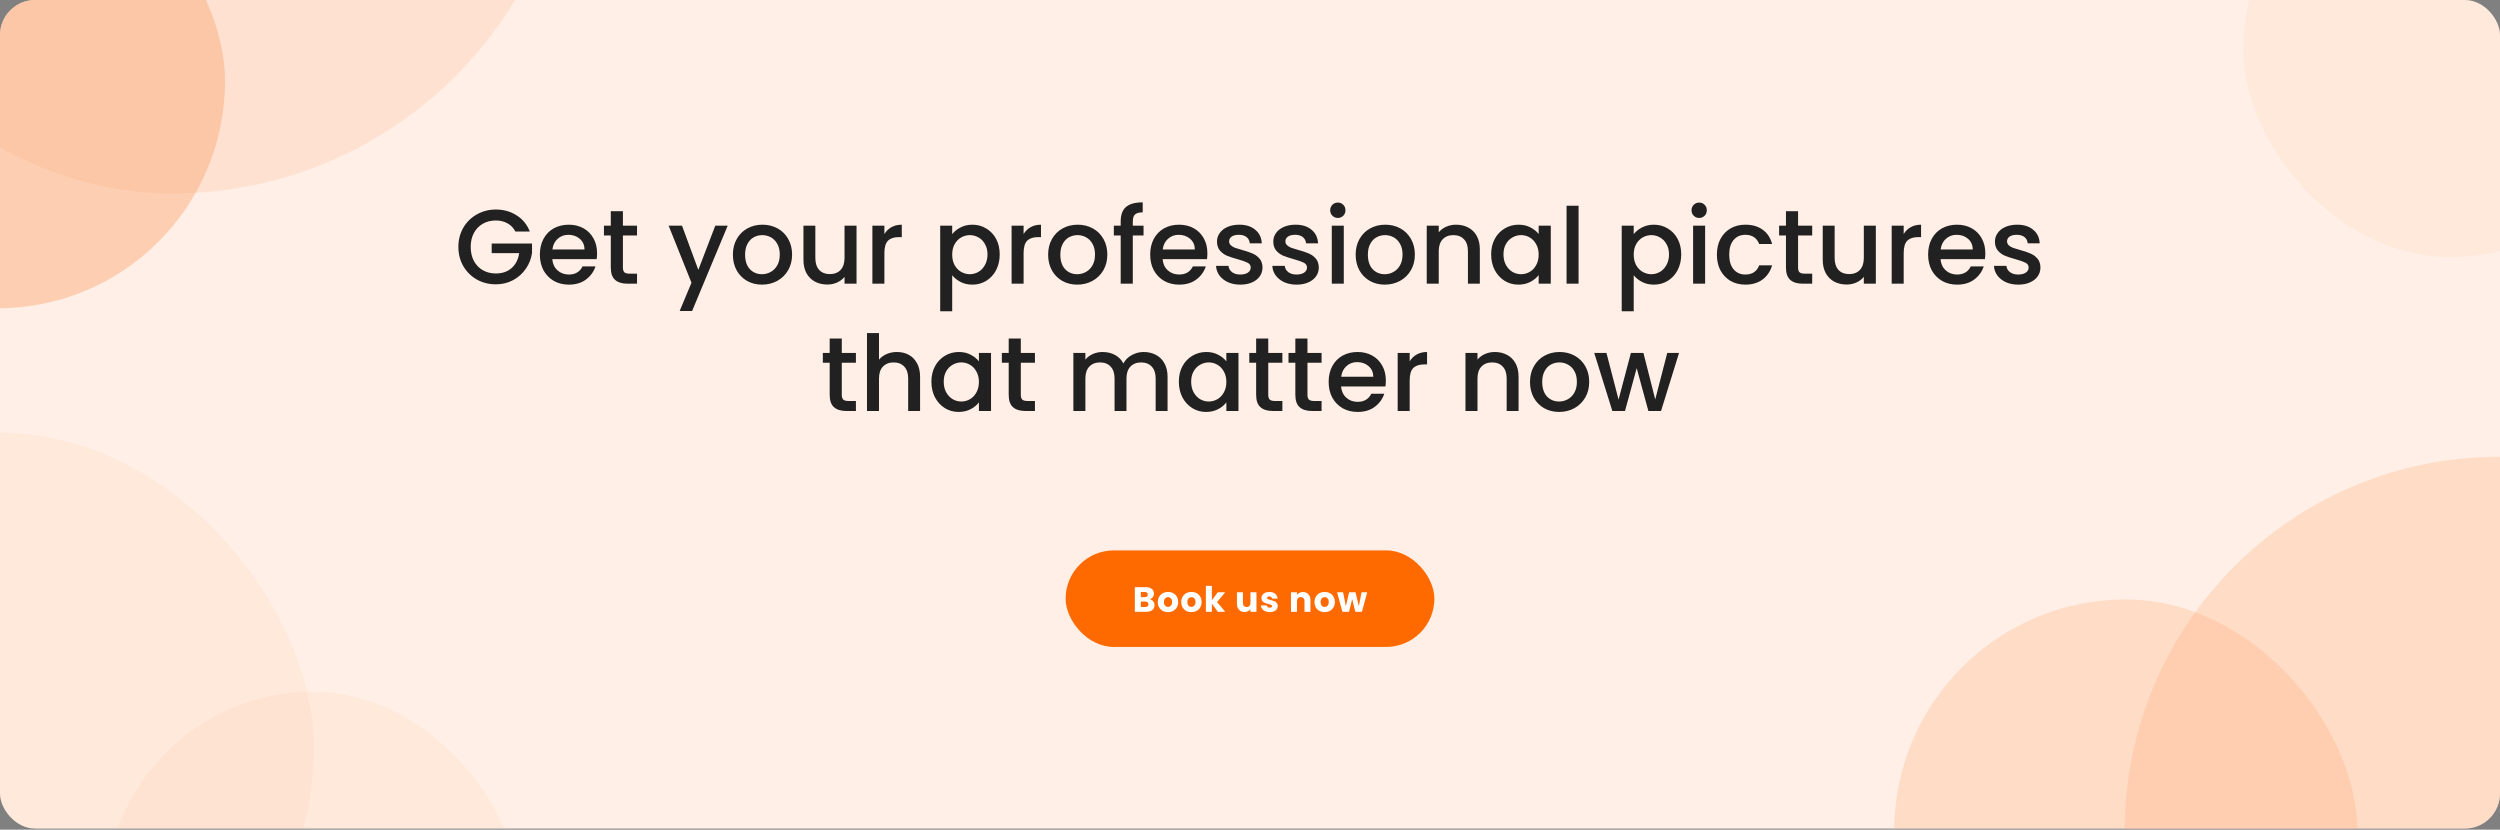 <svg width="1139" height="378" viewBox="0 0 1139 378" fill="none" xmlns="http://www.w3.org/2000/svg">
<rect x="0" y="0" width="1139" height="378" fill="#808080" stroke="none"/>
<g clip-path="url(#clip0_50_390)">
<rect width="1139" height="377.5" rx="16" fill="#FFEFE6"/>
<rect opacity="0.5" x="-104.5" y="-66.549" width="207" height="207" rx="103.5" fill="#FDAE7C"/>
<rect opacity="0.1" x="-144" y="197.123" width="287" height="287" rx="143.5" fill="#FDAE7C"/>
<rect opacity="0.1" x="48" y="315.123" width="189" height="189" rx="94.5" fill="#FDAE7C"/>
<rect opacity="0.1" x="1022" y="-71.877" width="189" height="189" rx="94.5" fill="#FDAE7C"/>
<rect opacity="0.3" x="968" y="208.123" width="341" height="341" rx="170.5" fill="#FDAE7C"/>
<rect opacity="0.3" x="863" y="273.123" width="211" height="211" rx="105.5" fill="#FDAE7C"/>
<rect opacity="0.2" x="-104" y="-276.877" width="365" height="365" rx="182.5" fill="#FDAE7C"/>
<path d="M234.807 105.49C233.943 103.826 232.743 102.578 231.207 101.746C229.671 100.882 227.895 100.45 225.879 100.45C223.671 100.45 221.703 100.946 219.975 101.938C218.247 102.93 216.887 104.338 215.895 106.162C214.935 107.986 214.455 110.098 214.455 112.498C214.455 114.898 214.935 117.026 215.895 118.882C216.887 120.706 218.247 122.114 219.975 123.106C221.703 124.098 223.671 124.594 225.879 124.594C228.855 124.594 231.271 123.762 233.127 122.098C234.983 120.434 236.119 118.178 236.535 115.33H224.007V110.962H242.391V115.234C242.039 117.826 241.111 120.21 239.607 122.386C238.135 124.562 236.199 126.306 233.799 127.618C231.431 128.898 228.791 129.538 225.879 129.538C222.743 129.538 219.879 128.818 217.287 127.378C214.695 125.906 212.631 123.874 211.095 121.282C209.591 118.69 208.839 115.762 208.839 112.498C208.839 109.234 209.591 106.306 211.095 103.714C212.631 101.122 214.695 99.106 217.287 97.666C219.911 96.194 222.775 95.458 225.879 95.458C229.431 95.458 232.583 96.338 235.335 98.098C238.119 99.826 240.135 102.29 241.383 105.49H234.807ZM272.028 115.378C272.028 116.37 271.964 117.266 271.836 118.066H251.628C251.788 120.178 252.572 121.874 253.98 123.154C255.388 124.434 257.116 125.074 259.164 125.074C262.108 125.074 264.188 123.842 265.404 121.378H271.307C270.508 123.81 269.052 125.81 266.94 127.378C264.86 128.914 262.268 129.682 259.164 129.682C256.636 129.682 254.364 129.122 252.348 128.002C250.364 126.85 248.796 125.25 247.644 123.202C246.524 121.122 245.964 118.722 245.964 116.002C245.964 113.282 246.508 110.898 247.596 108.85C248.716 106.77 250.268 105.17 252.252 104.05C254.268 102.93 256.572 102.37 259.164 102.37C261.66 102.37 263.884 102.914 265.836 104.002C267.788 105.09 269.308 106.626 270.396 108.61C271.484 110.562 272.028 112.818 272.028 115.378ZM266.316 113.65C266.284 111.634 265.564 110.018 264.156 108.802C262.748 107.586 261.004 106.978 258.924 106.978C257.036 106.978 255.42 107.586 254.076 108.802C252.732 109.986 251.932 111.602 251.676 113.65H266.316ZM283.797 107.266V121.906C283.797 122.898 284.021 123.618 284.469 124.066C284.949 124.482 285.749 124.69 286.869 124.69H290.229V129.25H285.909C283.445 129.25 281.557 128.674 280.245 127.522C278.933 126.37 278.277 124.498 278.277 121.906V107.266H275.157V102.802H278.277V96.226H283.797V102.802H290.229V107.266H283.797ZM331.549 102.802L315.325 141.682H309.661L315.037 128.818L304.621 102.802H310.717L318.157 122.962L325.885 102.802H331.549ZM347.15 129.682C344.654 129.682 342.398 129.122 340.382 128.002C338.366 126.85 336.782 125.25 335.63 123.202C334.478 121.122 333.902 118.722 333.902 116.002C333.902 113.314 334.494 110.93 335.678 108.85C336.862 106.77 338.478 105.17 340.526 104.05C342.574 102.93 344.862 102.37 347.39 102.37C349.918 102.37 352.206 102.93 354.254 104.05C356.302 105.17 357.918 106.77 359.102 108.85C360.286 110.93 360.878 113.314 360.878 116.002C360.878 118.69 360.27 121.074 359.054 123.154C357.838 125.234 356.174 126.85 354.062 128.002C351.982 129.122 349.678 129.682 347.15 129.682ZM347.15 124.93C348.558 124.93 349.87 124.594 351.086 123.922C352.334 123.25 353.342 122.242 354.11 120.898C354.878 119.554 355.262 117.922 355.262 116.002C355.262 114.082 354.894 112.466 354.158 111.154C353.422 109.81 352.446 108.802 351.23 108.13C350.014 107.458 348.702 107.122 347.294 107.122C345.886 107.122 344.574 107.458 343.358 108.13C342.174 108.802 341.23 109.81 340.526 111.154C339.822 112.466 339.47 114.082 339.47 116.002C339.47 118.85 340.19 121.058 341.63 122.626C343.102 124.162 344.942 124.93 347.15 124.93ZM390.24 102.802V129.25H384.768V126.13C383.904 127.218 382.768 128.082 381.36 128.722C379.984 129.33 378.512 129.634 376.944 129.634C374.864 129.634 372.992 129.202 371.328 128.338C369.696 127.474 368.4 126.194 367.44 124.498C366.512 122.802 366.048 120.754 366.048 118.354V102.802H371.472V117.538C371.472 119.906 372.064 121.73 373.248 123.01C374.432 124.258 376.048 124.882 378.096 124.882C380.144 124.882 381.76 124.258 382.944 123.01C384.16 121.73 384.768 119.906 384.768 117.538V102.802H390.24ZM402.931 106.642C403.731 105.298 404.787 104.258 406.099 103.522C407.443 102.754 409.027 102.37 410.851 102.37V108.034H409.459C407.315 108.034 405.683 108.578 404.563 109.666C403.475 110.754 402.931 112.642 402.931 115.33V129.25H397.459V102.802H402.931V106.642ZM433.822 106.69C434.75 105.474 436.014 104.45 437.614 103.618C439.214 102.786 441.022 102.37 443.038 102.37C445.342 102.37 447.438 102.946 449.326 104.098C451.246 105.218 452.75 106.802 453.838 108.85C454.926 110.898 455.47 113.25 455.47 115.906C455.47 118.562 454.926 120.946 453.838 123.058C452.75 125.138 451.246 126.77 449.326 127.954C447.438 129.106 445.342 129.682 443.038 129.682C441.022 129.682 439.23 129.282 437.662 128.482C436.094 127.65 434.814 126.626 433.822 125.41V141.826H428.35V102.802H433.822V106.69ZM449.902 115.906C449.902 114.082 449.518 112.514 448.75 111.202C448.014 109.858 447.022 108.85 445.774 108.178C444.558 107.474 443.246 107.122 441.838 107.122C440.462 107.122 439.15 107.474 437.902 108.178C436.686 108.882 435.694 109.906 434.926 111.25C434.19 112.594 433.822 114.178 433.822 116.002C433.822 117.826 434.19 119.426 434.926 120.802C435.694 122.146 436.686 123.17 437.902 123.874C439.15 124.578 440.462 124.93 441.838 124.93C443.246 124.93 444.558 124.578 445.774 123.874C447.022 123.138 448.014 122.082 448.75 120.706C449.518 119.33 449.902 117.73 449.902 115.906ZM466.353 106.642C467.153 105.298 468.209 104.258 469.521 103.522C470.865 102.754 472.449 102.37 474.273 102.37V108.034H472.881C470.737 108.034 469.105 108.578 467.985 109.666C466.897 110.754 466.353 112.642 466.353 115.33V129.25H460.881V102.802H466.353V106.642ZM490.775 129.682C488.279 129.682 486.023 129.122 484.007 128.002C481.991 126.85 480.407 125.25 479.255 123.202C478.103 121.122 477.527 118.722 477.527 116.002C477.527 113.314 478.119 110.93 479.303 108.85C480.487 106.77 482.103 105.17 484.151 104.05C486.199 102.93 488.487 102.37 491.015 102.37C493.543 102.37 495.831 102.93 497.879 104.05C499.927 105.17 501.543 106.77 502.727 108.85C503.911 110.93 504.503 113.314 504.503 116.002C504.503 118.69 503.895 121.074 502.679 123.154C501.463 125.234 499.799 126.85 497.687 128.002C495.607 129.122 493.303 129.682 490.775 129.682ZM490.775 124.93C492.183 124.93 493.495 124.594 494.711 123.922C495.959 123.25 496.967 122.242 497.735 120.898C498.503 119.554 498.887 117.922 498.887 116.002C498.887 114.082 498.519 112.466 497.783 111.154C497.047 109.81 496.071 108.802 494.855 108.13C493.639 107.458 492.327 107.122 490.919 107.122C489.511 107.122 488.199 107.458 486.983 108.13C485.799 108.802 484.855 109.81 484.151 111.154C483.447 112.466 483.095 114.082 483.095 116.002C483.095 118.85 483.815 121.058 485.255 122.626C486.727 124.162 488.567 124.93 490.775 124.93ZM521.001 107.266H516.105V129.25H510.585V107.266H507.465V102.802H510.585V100.93C510.585 97.89 511.385 95.682 512.985 94.306C514.617 92.898 517.161 92.194 520.617 92.194V96.754C518.953 96.754 517.785 97.074 517.113 97.714C516.441 98.322 516.105 99.394 516.105 100.93V102.802H521.001V107.266ZM550.09 115.378C550.09 116.37 550.026 117.266 549.898 118.066H529.69C529.85 120.178 530.634 121.874 532.042 123.154C533.45 124.434 535.178 125.074 537.226 125.074C540.17 125.074 542.25 123.842 543.466 121.378H549.37C548.57 123.81 547.114 125.81 545.002 127.378C542.922 128.914 540.33 129.682 537.226 129.682C534.698 129.682 532.426 129.122 530.41 128.002C528.426 126.85 526.858 125.25 525.706 123.202C524.586 121.122 524.026 118.722 524.026 116.002C524.026 113.282 524.57 110.898 525.658 108.85C526.778 106.77 528.33 105.17 530.314 104.05C532.33 102.93 534.634 102.37 537.226 102.37C539.722 102.37 541.946 102.914 543.898 104.002C545.85 105.09 547.37 106.626 548.458 108.61C549.546 110.562 550.09 112.818 550.09 115.378ZM544.378 113.65C544.346 111.634 543.626 110.018 542.218 108.802C540.81 107.586 539.066 106.978 536.986 106.978C535.098 106.978 533.482 107.586 532.138 108.802C530.794 109.986 529.994 111.602 529.738 113.65H544.378ZM565.075 129.682C562.995 129.682 561.123 129.314 559.459 128.578C557.827 127.81 556.531 126.786 555.571 125.506C554.611 124.194 554.099 122.738 554.035 121.138H559.699C559.795 122.258 560.323 123.202 561.283 123.97C562.275 124.706 563.507 125.074 564.979 125.074C566.515 125.074 567.699 124.786 568.531 124.21C569.395 123.602 569.827 122.834 569.827 121.906C569.827 120.914 569.347 120.178 568.387 119.698C567.459 119.218 565.971 118.69 563.923 118.114C561.939 117.57 560.323 117.042 559.075 116.53C557.827 116.018 556.739 115.234 555.811 114.178C554.915 113.122 554.467 111.73 554.467 110.002C554.467 108.594 554.883 107.314 555.715 106.162C556.547 104.978 557.731 104.05 559.267 103.378C560.835 102.706 562.627 102.37 564.643 102.37C567.651 102.37 570.067 103.138 571.891 104.674C573.747 106.178 574.739 108.242 574.867 110.866H569.395C569.299 109.682 568.819 108.738 567.955 108.034C567.091 107.33 565.923 106.978 564.451 106.978C563.011 106.978 561.907 107.25 561.139 107.794C560.371 108.338 559.987 109.058 559.987 109.954C559.987 110.658 560.243 111.25 560.755 111.73C561.267 112.21 561.891 112.594 562.627 112.882C563.363 113.138 564.451 113.474 565.891 113.89C567.811 114.402 569.379 114.93 570.595 115.474C571.843 115.986 572.915 116.754 573.811 117.778C574.707 118.802 575.171 120.162 575.203 121.858C575.203 123.362 574.787 124.706 573.955 125.89C573.123 127.074 571.939 128.002 570.403 128.674C568.899 129.346 567.123 129.682 565.075 129.682ZM590.716 129.682C588.636 129.682 586.764 129.314 585.1 128.578C583.468 127.81 582.172 126.786 581.212 125.506C580.252 124.194 579.74 122.738 579.676 121.138H585.34C585.436 122.258 585.964 123.202 586.924 123.97C587.916 124.706 589.148 125.074 590.62 125.074C592.156 125.074 593.34 124.786 594.172 124.21C595.036 123.602 595.468 122.834 595.468 121.906C595.468 120.914 594.988 120.178 594.028 119.698C593.1 119.218 591.612 118.69 589.564 118.114C587.58 117.57 585.964 117.042 584.716 116.53C583.468 116.018 582.38 115.234 581.452 114.178C580.556 113.122 580.108 111.73 580.108 110.002C580.108 108.594 580.524 107.314 581.356 106.162C582.188 104.978 583.372 104.05 584.908 103.378C586.476 102.706 588.268 102.37 590.284 102.37C593.292 102.37 595.708 103.138 597.532 104.674C599.388 106.178 600.38 108.242 600.508 110.866H595.036C594.94 109.682 594.46 108.738 593.596 108.034C592.732 107.33 591.564 106.978 590.092 106.978C588.652 106.978 587.548 107.25 586.78 107.794C586.012 108.338 585.628 109.058 585.628 109.954C585.628 110.658 585.884 111.25 586.396 111.73C586.908 112.21 587.532 112.594 588.268 112.882C589.004 113.138 590.092 113.474 591.532 113.89C593.452 114.402 595.02 114.93 596.236 115.474C597.484 115.986 598.556 116.754 599.452 117.778C600.348 118.802 600.812 120.162 600.844 121.858C600.844 123.362 600.428 124.706 599.596 125.89C598.764 127.074 597.58 128.002 596.044 128.674C594.54 129.346 592.764 129.682 590.716 129.682ZM609.54 99.298C608.548 99.298 607.716 98.962 607.044 98.29C606.372 97.618 606.036 96.786 606.036 95.794C606.036 94.802 606.372 93.97 607.044 93.298C607.716 92.626 608.548 92.29 609.54 92.29C610.5 92.29 611.316 92.626 611.988 93.298C612.66 93.97 612.996 94.802 612.996 95.794C612.996 96.786 612.66 97.618 611.988 98.29C611.316 98.962 610.5 99.298 609.54 99.298ZM612.228 102.802V129.25H606.756V102.802H612.228ZM630.885 129.682C628.389 129.682 626.133 129.122 624.117 128.002C622.101 126.85 620.517 125.25 619.365 123.202C618.213 121.122 617.637 118.722 617.637 116.002C617.637 113.314 618.229 110.93 619.413 108.85C620.597 106.77 622.213 105.17 624.261 104.05C626.309 102.93 628.597 102.37 631.125 102.37C633.653 102.37 635.941 102.93 637.989 104.05C640.037 105.17 641.653 106.77 642.837 108.85C644.021 110.93 644.613 113.314 644.613 116.002C644.613 118.69 644.005 121.074 642.789 123.154C641.573 125.234 639.909 126.85 637.797 128.002C635.717 129.122 633.413 129.682 630.885 129.682ZM630.885 124.93C632.293 124.93 633.605 124.594 634.821 123.922C636.069 123.25 637.077 122.242 637.845 120.898C638.613 119.554 638.997 117.922 638.997 116.002C638.997 114.082 638.629 112.466 637.893 111.154C637.157 109.81 636.181 108.802 634.965 108.13C633.749 107.458 632.437 107.122 631.029 107.122C629.621 107.122 628.309 107.458 627.093 108.13C625.909 108.802 624.965 109.81 624.261 111.154C623.557 112.466 623.205 114.082 623.205 116.002C623.205 118.85 623.925 121.058 625.365 122.626C626.837 124.162 628.677 124.93 630.885 124.93ZM663.366 102.37C665.446 102.37 667.302 102.802 668.934 103.666C670.598 104.53 671.894 105.81 672.822 107.506C673.75 109.202 674.214 111.25 674.214 113.65V129.25H668.79V114.466C668.79 112.098 668.198 110.29 667.014 109.042C665.83 107.762 664.214 107.122 662.166 107.122C660.118 107.122 658.486 107.762 657.27 109.042C656.086 110.29 655.494 112.098 655.494 114.466V129.25H650.022V102.802H655.494V105.826C656.39 104.738 657.526 103.89 658.902 103.282C660.31 102.674 661.798 102.37 663.366 102.37ZM679.37 115.906C679.37 113.25 679.914 110.898 681.002 108.85C682.122 106.802 683.626 105.218 685.514 104.098C687.434 102.946 689.546 102.37 691.85 102.37C693.93 102.37 695.738 102.786 697.274 103.618C698.842 104.418 700.09 105.426 701.018 106.642V102.802H706.538V129.25H701.018V125.314C700.09 126.562 698.826 127.602 697.226 128.434C695.626 129.266 693.802 129.682 691.754 129.682C689.482 129.682 687.402 129.106 685.514 127.954C683.626 126.77 682.122 125.138 681.002 123.058C679.914 120.946 679.37 118.562 679.37 115.906ZM701.018 116.002C701.018 114.178 700.634 112.594 699.866 111.25C699.13 109.906 698.154 108.882 696.938 108.178C695.722 107.474 694.41 107.122 693.002 107.122C691.594 107.122 690.282 107.474 689.066 108.178C687.85 108.85 686.858 109.858 686.09 111.202C685.354 112.514 684.986 114.082 684.986 115.906C684.986 117.73 685.354 119.33 686.09 120.706C686.858 122.082 687.85 123.138 689.066 123.874C690.314 124.578 691.626 124.93 693.002 124.93C694.41 124.93 695.722 124.578 696.938 123.874C698.154 123.17 699.13 122.146 699.866 120.802C700.634 119.426 701.018 117.826 701.018 116.002ZM719.197 93.73V129.25H713.725V93.73H719.197ZM744.322 106.69C745.25 105.474 746.514 104.45 748.114 103.618C749.714 102.786 751.522 102.37 753.538 102.37C755.842 102.37 757.938 102.946 759.826 104.098C761.746 105.218 763.25 106.802 764.338 108.85C765.426 110.898 765.97 113.25 765.97 115.906C765.97 118.562 765.426 120.946 764.338 123.058C763.25 125.138 761.746 126.77 759.826 127.954C757.938 129.106 755.842 129.682 753.538 129.682C751.522 129.682 749.73 129.282 748.162 128.482C746.594 127.65 745.314 126.626 744.322 125.41V141.826H738.85V102.802H744.322V106.69ZM760.402 115.906C760.402 114.082 760.018 112.514 759.25 111.202C758.514 109.858 757.522 108.85 756.274 108.178C755.058 107.474 753.746 107.122 752.338 107.122C750.962 107.122 749.65 107.474 748.402 108.178C747.186 108.882 746.194 109.906 745.426 111.25C744.69 112.594 744.322 114.178 744.322 116.002C744.322 117.826 744.69 119.426 745.426 120.802C746.194 122.146 747.186 123.17 748.402 123.874C749.65 124.578 750.962 124.93 752.338 124.93C753.746 124.93 755.058 124.578 756.274 123.874C757.522 123.138 758.514 122.082 759.25 120.706C760.018 119.33 760.402 117.73 760.402 115.906ZM774.165 99.298C773.173 99.298 772.341 98.962 771.669 98.29C770.997 97.618 770.661 96.786 770.661 95.794C770.661 94.802 770.997 93.97 771.669 93.298C772.341 92.626 773.173 92.29 774.165 92.29C775.125 92.29 775.941 92.626 776.613 93.298C777.285 93.97 777.621 94.802 777.621 95.794C777.621 96.786 777.285 97.618 776.613 98.29C775.941 98.962 775.125 99.298 774.165 99.298ZM776.853 102.802V129.25H771.381V102.802H776.853ZM782.214 116.002C782.214 113.282 782.758 110.898 783.846 108.85C784.966 106.77 786.502 105.17 788.454 104.05C790.406 102.93 792.646 102.37 795.174 102.37C798.374 102.37 801.014 103.138 803.094 104.674C805.206 106.178 806.63 108.338 807.366 111.154H801.462C800.982 109.842 800.214 108.818 799.158 108.082C798.102 107.346 796.774 106.978 795.174 106.978C792.934 106.978 791.142 107.778 789.798 109.378C788.486 110.946 787.83 113.154 787.83 116.002C787.83 118.85 788.486 121.074 789.798 122.674C791.142 124.274 792.934 125.074 795.174 125.074C798.342 125.074 800.438 123.682 801.462 120.898H807.366C806.598 123.586 805.158 125.73 803.046 127.33C800.934 128.898 798.31 129.682 795.174 129.682C792.646 129.682 790.406 129.122 788.454 128.002C786.502 126.85 784.966 125.25 783.846 123.202C782.758 121.122 782.214 118.722 782.214 116.002ZM819.203 107.266V121.906C819.203 122.898 819.427 123.618 819.875 124.066C820.355 124.482 821.155 124.69 822.275 124.69H825.635V129.25H821.315C818.851 129.25 816.963 128.674 815.651 127.522C814.339 126.37 813.683 124.498 813.683 121.906V107.266H810.563V102.802H813.683V96.226H819.203V102.802H825.635V107.266H819.203ZM854.63 102.802V129.25H849.158V126.13C848.294 127.218 847.158 128.082 845.75 128.722C844.374 129.33 842.902 129.634 841.334 129.634C839.254 129.634 837.382 129.202 835.718 128.338C834.086 127.474 832.79 126.194 831.83 124.498C830.902 122.802 830.438 120.754 830.438 118.354V102.802H835.862V117.538C835.862 119.906 836.454 121.73 837.638 123.01C838.822 124.258 840.438 124.882 842.486 124.882C844.534 124.882 846.15 124.258 847.334 123.01C848.55 121.73 849.158 119.906 849.158 117.538V102.802H854.63ZM867.322 106.642C868.122 105.298 869.178 104.258 870.49 103.522C871.834 102.754 873.418 102.37 875.242 102.37V108.034H873.85C871.706 108.034 870.074 108.578 868.954 109.666C867.866 110.754 867.322 112.642 867.322 115.33V129.25H861.85V102.802H867.322V106.642ZM904.512 115.378C904.512 116.37 904.448 117.266 904.32 118.066H884.112C884.272 120.178 885.056 121.874 886.464 123.154C887.872 124.434 889.6 125.074 891.648 125.074C894.592 125.074 896.672 123.842 897.888 121.378H903.792C902.992 123.81 901.536 125.81 899.424 127.378C897.344 128.914 894.752 129.682 891.648 129.682C889.12 129.682 886.848 129.122 884.832 128.002C882.848 126.85 881.28 125.25 880.128 123.202C879.008 121.122 878.448 118.722 878.448 116.002C878.448 113.282 878.992 110.898 880.08 108.85C881.2 106.77 882.752 105.17 884.736 104.05C886.752 102.93 889.056 102.37 891.648 102.37C894.144 102.37 896.368 102.914 898.32 104.002C900.272 105.09 901.792 106.626 902.88 108.61C903.968 110.562 904.512 112.818 904.512 115.378ZM898.8 113.65C898.768 111.634 898.048 110.018 896.64 108.802C895.232 107.586 893.488 106.978 891.408 106.978C889.52 106.978 887.904 107.586 886.56 108.802C885.216 109.986 884.416 111.602 884.16 113.65H898.8ZM919.497 129.682C917.417 129.682 915.545 129.314 913.881 128.578C912.249 127.81 910.953 126.786 909.993 125.506C909.033 124.194 908.521 122.738 908.457 121.138H914.121C914.217 122.258 914.745 123.202 915.705 123.97C916.697 124.706 917.929 125.074 919.401 125.074C920.937 125.074 922.121 124.786 922.953 124.21C923.817 123.602 924.249 122.834 924.249 121.906C924.249 120.914 923.769 120.178 922.809 119.698C921.881 119.218 920.393 118.69 918.345 118.114C916.361 117.57 914.745 117.042 913.497 116.53C912.249 116.018 911.161 115.234 910.233 114.178C909.337 113.122 908.889 111.73 908.889 110.002C908.889 108.594 909.305 107.314 910.137 106.162C910.969 104.978 912.153 104.05 913.689 103.378C915.257 102.706 917.049 102.37 919.065 102.37C922.073 102.37 924.489 103.138 926.313 104.674C928.169 106.178 929.161 108.242 929.289 110.866H923.817C923.721 109.682 923.241 108.738 922.377 108.034C921.513 107.33 920.345 106.978 918.873 106.978C917.433 106.978 916.329 107.25 915.561 107.794C914.793 108.338 914.409 109.058 914.409 109.954C914.409 110.658 914.665 111.25 915.177 111.73C915.689 112.21 916.313 112.594 917.049 112.882C917.785 113.138 918.873 113.474 920.313 113.89C922.233 114.402 923.801 114.93 925.017 115.474C926.265 115.986 927.337 116.754 928.233 117.778C929.129 118.802 929.593 120.162 929.625 121.858C929.625 123.362 929.209 124.706 928.377 125.89C927.545 127.074 926.361 128.002 924.825 128.674C923.321 129.346 921.545 129.682 919.497 129.682ZM383.523 165.266V179.906C383.523 180.898 383.747 181.618 384.195 182.066C384.675 182.482 385.475 182.69 386.595 182.69H389.955V187.25H385.635C383.171 187.25 381.283 186.674 379.971 185.522C378.659 184.37 378.003 182.498 378.003 179.906V165.266H374.883V160.802H378.003V154.226H383.523V160.802H389.955V165.266H383.523ZM408.678 160.37C410.694 160.37 412.486 160.802 414.054 161.666C415.654 162.53 416.902 163.81 417.798 165.506C418.726 167.202 419.19 169.25 419.19 171.65V187.25H413.766V172.466C413.766 170.098 413.174 168.29 411.99 167.042C410.806 165.762 409.19 165.122 407.142 165.122C405.094 165.122 403.462 165.762 402.246 167.042C401.062 168.29 400.47 170.098 400.47 172.466V187.25H394.998V151.73H400.47V163.874C401.398 162.754 402.566 161.89 403.974 161.282C405.414 160.674 406.982 160.37 408.678 160.37ZM424.346 173.906C424.346 171.25 424.89 168.898 425.978 166.85C427.098 164.802 428.602 163.218 430.49 162.098C432.41 160.946 434.522 160.37 436.826 160.37C438.906 160.37 440.714 160.786 442.25 161.618C443.818 162.418 445.066 163.426 445.994 164.642V160.802H451.514V187.25H445.994V183.314C445.066 184.562 443.802 185.602 442.202 186.434C440.602 187.266 438.778 187.682 436.73 187.682C434.458 187.682 432.378 187.106 430.49 185.954C428.602 184.77 427.098 183.138 425.978 181.058C424.89 178.946 424.346 176.562 424.346 173.906ZM445.994 174.002C445.994 172.178 445.61 170.594 444.842 169.25C444.106 167.906 443.13 166.882 441.914 166.178C440.698 165.474 439.386 165.122 437.978 165.122C436.57 165.122 435.258 165.474 434.042 166.178C432.826 166.85 431.834 167.858 431.066 169.202C430.33 170.514 429.962 172.082 429.962 173.906C429.962 175.73 430.33 177.33 431.066 178.706C431.834 180.082 432.826 181.138 434.042 181.874C435.29 182.578 436.602 182.93 437.978 182.93C439.386 182.93 440.698 182.578 441.914 181.874C443.13 181.17 444.106 180.146 444.842 178.802C445.61 177.426 445.994 175.826 445.994 174.002ZM465.086 165.266V179.906C465.086 180.898 465.31 181.618 465.758 182.066C466.238 182.482 467.038 182.69 468.158 182.69H471.518V187.25H467.198C464.734 187.25 462.846 186.674 461.534 185.522C460.222 184.37 459.566 182.498 459.566 179.906V165.266H456.446V160.802H459.566V154.226H465.086V160.802H471.518V165.266H465.086ZM521.046 160.37C523.126 160.37 524.982 160.802 526.614 161.666C528.278 162.53 529.574 163.81 530.502 165.506C531.462 167.202 531.942 169.25 531.942 171.65V187.25H526.518V172.466C526.518 170.098 525.926 168.29 524.742 167.042C523.558 165.762 521.942 165.122 519.894 165.122C517.846 165.122 516.214 165.762 514.998 167.042C513.814 168.29 513.222 170.098 513.222 172.466V187.25H507.798V172.466C507.798 170.098 507.206 168.29 506.022 167.042C504.838 165.762 503.222 165.122 501.174 165.122C499.126 165.122 497.494 165.762 496.278 167.042C495.094 168.29 494.502 170.098 494.502 172.466V187.25H489.03V160.802H494.502V163.826C495.398 162.738 496.534 161.89 497.91 161.282C499.286 160.674 500.758 160.37 502.326 160.37C504.438 160.37 506.326 160.818 507.99 161.714C509.654 162.61 510.934 163.906 511.83 165.602C512.63 164.002 513.878 162.738 515.574 161.81C517.27 160.85 519.094 160.37 521.046 160.37ZM537.081 173.906C537.081 171.25 537.625 168.898 538.713 166.85C539.833 164.802 541.337 163.218 543.225 162.098C545.145 160.946 547.257 160.37 549.561 160.37C551.641 160.37 553.449 160.786 554.985 161.618C556.553 162.418 557.801 163.426 558.729 164.642V160.802H564.249V187.25H558.729V183.314C557.801 184.562 556.537 185.602 554.937 186.434C553.337 187.266 551.513 187.682 549.465 187.682C547.193 187.682 545.113 187.106 543.225 185.954C541.337 184.77 539.833 183.138 538.713 181.058C537.625 178.946 537.081 176.562 537.081 173.906ZM558.729 174.002C558.729 172.178 558.345 170.594 557.577 169.25C556.841 167.906 555.865 166.882 554.649 166.178C553.433 165.474 552.121 165.122 550.713 165.122C549.305 165.122 547.993 165.474 546.777 166.178C545.561 166.85 544.569 167.858 543.801 169.202C543.065 170.514 542.697 172.082 542.697 173.906C542.697 175.73 543.065 177.33 543.801 178.706C544.569 180.082 545.561 181.138 546.777 181.874C548.025 182.578 549.337 182.93 550.713 182.93C552.121 182.93 553.433 182.578 554.649 181.874C555.865 181.17 556.841 180.146 557.577 178.802C558.345 177.426 558.729 175.826 558.729 174.002ZM577.82 165.266V179.906C577.82 180.898 578.044 181.618 578.492 182.066C578.972 182.482 579.772 182.69 580.892 182.69H584.252V187.25H579.932C577.468 187.25 575.58 186.674 574.268 185.522C572.956 184.37 572.3 182.498 572.3 179.906V165.266H569.18V160.802H572.3V154.226H577.82V160.802H584.252V165.266H577.82ZM595.679 165.266V179.906C595.679 180.898 595.903 181.618 596.351 182.066C596.831 182.482 597.631 182.69 598.751 182.69H602.111V187.25H597.791C595.327 187.25 593.439 186.674 592.127 185.522C590.815 184.37 590.159 182.498 590.159 179.906V165.266H587.039V160.802H590.159V154.226H595.679V160.802H602.111V165.266H595.679ZM631.395 173.378C631.395 174.37 631.331 175.266 631.203 176.066H610.995C611.155 178.178 611.939 179.874 613.347 181.154C614.755 182.434 616.483 183.074 618.531 183.074C621.475 183.074 623.555 181.842 624.771 179.378H630.675C629.875 181.81 628.419 183.81 626.307 185.378C624.227 186.914 621.635 187.682 618.531 187.682C616.003 187.682 613.731 187.122 611.715 186.002C609.731 184.85 608.163 183.25 607.011 181.202C605.891 179.122 605.331 176.722 605.331 174.002C605.331 171.282 605.875 168.898 606.963 166.85C608.083 164.77 609.635 163.17 611.619 162.05C613.635 160.93 615.939 160.37 618.531 160.37C621.027 160.37 623.251 160.914 625.203 162.002C627.155 163.09 628.675 164.626 629.763 166.61C630.851 168.562 631.395 170.818 631.395 173.378ZM625.683 171.65C625.651 169.634 624.931 168.018 623.523 166.802C622.115 165.586 620.371 164.978 618.291 164.978C616.403 164.978 614.787 165.586 613.443 166.802C612.099 167.986 611.299 169.602 611.043 171.65H625.683ZM642.252 164.642C643.052 163.298 644.108 162.258 645.42 161.522C646.764 160.754 648.348 160.37 650.172 160.37V166.034H648.78C646.636 166.034 645.004 166.578 643.884 167.666C642.796 168.754 642.252 170.642 642.252 173.33V187.25H636.78V160.802H642.252V164.642ZM681.014 160.37C683.094 160.37 684.95 160.802 686.582 161.666C688.246 162.53 689.542 163.81 690.47 165.506C691.398 167.202 691.862 169.25 691.862 171.65V187.25H686.438V172.466C686.438 170.098 685.846 168.29 684.662 167.042C683.478 165.762 681.862 165.122 679.814 165.122C677.766 165.122 676.134 165.762 674.918 167.042C673.734 168.29 673.142 170.098 673.142 172.466V187.25H667.67V160.802H673.142V163.826C674.038 162.738 675.174 161.89 676.55 161.282C677.958 160.674 679.446 160.37 681.014 160.37ZM710.314 187.682C707.818 187.682 705.562 187.122 703.546 186.002C701.53 184.85 699.946 183.25 698.794 181.202C697.642 179.122 697.066 176.722 697.066 174.002C697.066 171.314 697.658 168.93 698.842 166.85C700.026 164.77 701.642 163.17 703.69 162.05C705.738 160.93 708.026 160.37 710.554 160.37C713.082 160.37 715.37 160.93 717.418 162.05C719.466 163.17 721.082 164.77 722.266 166.85C723.45 168.93 724.042 171.314 724.042 174.002C724.042 176.69 723.434 179.074 722.218 181.154C721.002 183.234 719.338 184.85 717.226 186.002C715.146 187.122 712.842 187.682 710.314 187.682ZM710.314 182.93C711.722 182.93 713.034 182.594 714.25 181.922C715.498 181.25 716.506 180.242 717.274 178.898C718.042 177.554 718.426 175.922 718.426 174.002C718.426 172.082 718.058 170.466 717.322 169.154C716.586 167.81 715.61 166.802 714.394 166.13C713.178 165.458 711.866 165.122 710.458 165.122C709.05 165.122 707.738 165.458 706.522 166.13C705.338 166.802 704.394 167.81 703.69 169.154C702.986 170.466 702.634 172.082 702.634 174.002C702.634 176.85 703.354 179.058 704.794 180.626C706.266 182.162 708.106 182.93 710.314 182.93ZM764.972 160.802L756.764 187.25H751.004L745.676 167.714L740.348 187.25H734.588L726.332 160.802H731.9L737.42 182.066L743.036 160.802H748.748L754.124 181.97L759.596 160.802H764.972Z" fill="#212121"/>
<rect x="485.5" y="250.75" width="168" height="44" rx="22" fill="#FF6A00"/>
<path d="M523.829 272.99C524.48 273.129 525.003 273.454 525.397 273.966C525.792 274.467 525.989 275.043 525.989 275.694C525.989 276.633 525.659 277.379 524.997 277.934C524.347 278.478 523.435 278.75 522.261 278.75H517.029V267.518H522.085C523.227 267.518 524.117 267.779 524.757 268.302C525.408 268.825 525.733 269.534 525.733 270.43C525.733 271.091 525.557 271.641 525.205 272.078C524.864 272.515 524.405 272.819 523.829 272.99ZM519.765 272.062H521.557C522.005 272.062 522.347 271.966 522.581 271.774C522.827 271.571 522.949 271.278 522.949 270.894C522.949 270.51 522.827 270.217 522.581 270.014C522.347 269.811 522.005 269.71 521.557 269.71H519.765V272.062ZM521.781 276.542C522.24 276.542 522.592 276.441 522.837 276.238C523.093 276.025 523.221 275.721 523.221 275.326C523.221 274.931 523.088 274.622 522.821 274.398C522.565 274.174 522.208 274.062 521.749 274.062H519.765V276.542H521.781ZM532.12 278.878C531.246 278.878 530.456 278.691 529.752 278.318C529.059 277.945 528.51 277.411 528.104 276.718C527.71 276.025 527.512 275.214 527.512 274.286C527.512 273.369 527.715 272.563 528.12 271.87C528.526 271.166 529.08 270.627 529.784 270.254C530.488 269.881 531.278 269.694 532.152 269.694C533.027 269.694 533.816 269.881 534.52 270.254C535.224 270.627 535.779 271.166 536.184 271.87C536.59 272.563 536.792 273.369 536.792 274.286C536.792 275.203 536.584 276.014 536.168 276.718C535.763 277.411 535.203 277.945 534.488 278.318C533.784 278.691 532.995 278.878 532.12 278.878ZM532.12 276.51C532.643 276.51 533.086 276.318 533.448 275.934C533.822 275.55 534.008 275.001 534.008 274.286C534.008 273.571 533.827 273.022 533.464 272.638C533.112 272.254 532.675 272.062 532.152 272.062C531.619 272.062 531.176 272.254 530.824 272.638C530.472 273.011 530.296 273.561 530.296 274.286C530.296 275.001 530.467 275.55 530.808 275.934C531.16 276.318 531.598 276.51 532.12 276.51ZM542.788 278.878C541.913 278.878 541.124 278.691 540.42 278.318C539.727 277.945 539.177 277.411 538.772 276.718C538.377 276.025 538.18 275.214 538.18 274.286C538.18 273.369 538.383 272.563 538.788 271.87C539.193 271.166 539.748 270.627 540.452 270.254C541.156 269.881 541.945 269.694 542.82 269.694C543.695 269.694 544.484 269.881 545.188 270.254C545.892 270.627 546.447 271.166 546.852 271.87C547.257 272.563 547.46 273.369 547.46 274.286C547.46 275.203 547.252 276.014 546.836 276.718C546.431 277.411 545.871 277.945 545.156 278.318C544.452 278.691 543.663 278.878 542.788 278.878ZM542.788 276.51C543.311 276.51 543.753 276.318 544.116 275.934C544.489 275.55 544.676 275.001 544.676 274.286C544.676 273.571 544.495 273.022 544.132 272.638C543.78 272.254 543.343 272.062 542.82 272.062C542.287 272.062 541.844 272.254 541.492 272.638C541.14 273.011 540.964 273.561 540.964 274.286C540.964 275.001 541.135 275.55 541.476 275.934C541.828 276.318 542.265 276.51 542.788 276.51ZM554.847 278.75L552.127 275.006V278.75H549.391V266.91H552.127V273.454L554.831 269.822H558.207L554.495 274.302L558.239 278.75H554.847ZM572.449 269.822V278.75H569.713V277.534C569.435 277.929 569.057 278.249 568.577 278.494C568.107 278.729 567.585 278.846 567.009 278.846C566.326 278.846 565.723 278.697 565.201 278.398C564.678 278.089 564.273 277.646 563.985 277.07C563.697 276.494 563.553 275.817 563.553 275.038V269.822H566.273V274.67C566.273 275.267 566.427 275.731 566.737 276.062C567.046 276.393 567.462 276.558 567.985 276.558C568.518 276.558 568.939 276.393 569.249 276.062C569.558 275.731 569.713 275.267 569.713 274.67V269.822H572.449ZM578.526 278.878C577.747 278.878 577.054 278.745 576.446 278.478C575.838 278.211 575.358 277.849 575.006 277.39C574.654 276.921 574.457 276.398 574.414 275.822H577.118C577.15 276.131 577.294 276.382 577.55 276.574C577.806 276.766 578.121 276.862 578.494 276.862C578.835 276.862 579.097 276.798 579.278 276.67C579.47 276.531 579.566 276.355 579.566 276.142C579.566 275.886 579.433 275.699 579.166 275.582C578.899 275.454 578.467 275.315 577.87 275.166C577.23 275.017 576.697 274.862 576.27 274.702C575.843 274.531 575.475 274.27 575.166 273.918C574.857 273.555 574.702 273.07 574.702 272.462C574.702 271.95 574.841 271.486 575.118 271.07C575.406 270.643 575.822 270.307 576.366 270.062C576.921 269.817 577.577 269.694 578.334 269.694C579.454 269.694 580.334 269.971 580.974 270.526C581.625 271.081 581.998 271.817 582.094 272.734H579.566C579.523 272.425 579.385 272.179 579.15 271.998C578.926 271.817 578.627 271.726 578.254 271.726C577.934 271.726 577.689 271.79 577.518 271.918C577.347 272.035 577.262 272.201 577.262 272.414C577.262 272.67 577.395 272.862 577.662 272.99C577.939 273.118 578.366 273.246 578.942 273.374C579.603 273.545 580.142 273.715 580.558 273.886C580.974 274.046 581.337 274.313 581.646 274.686C581.966 275.049 582.131 275.539 582.142 276.158C582.142 276.681 581.993 277.15 581.694 277.566C581.406 277.971 580.985 278.291 580.43 278.526C579.886 278.761 579.251 278.878 578.526 278.878ZM593.606 269.726C594.652 269.726 595.484 270.067 596.102 270.75C596.732 271.422 597.046 272.35 597.046 273.534V278.75H594.326V273.902C594.326 273.305 594.172 272.841 593.862 272.51C593.553 272.179 593.137 272.014 592.614 272.014C592.092 272.014 591.676 272.179 591.366 272.51C591.057 272.841 590.902 273.305 590.902 273.902V278.75H588.166V269.822H590.902V271.006C591.18 270.611 591.553 270.302 592.022 270.078C592.492 269.843 593.02 269.726 593.606 269.726ZM603.492 278.878C602.617 278.878 601.828 278.691 601.124 278.318C600.43 277.945 599.881 277.411 599.476 276.718C599.081 276.025 598.884 275.214 598.884 274.286C598.884 273.369 599.086 272.563 599.492 271.87C599.897 271.166 600.452 270.627 601.156 270.254C601.86 269.881 602.649 269.694 603.524 269.694C604.398 269.694 605.188 269.881 605.892 270.254C606.596 270.627 607.15 271.166 607.556 271.87C607.961 272.563 608.164 273.369 608.164 274.286C608.164 275.203 607.956 276.014 607.54 276.718C607.134 277.411 606.574 277.945 605.86 278.318C605.156 278.691 604.366 278.878 603.492 278.878ZM603.492 276.51C604.014 276.51 604.457 276.318 604.82 275.934C605.193 275.55 605.38 275.001 605.38 274.286C605.38 273.571 605.198 273.022 604.836 272.638C604.484 272.254 604.046 272.062 603.524 272.062C602.99 272.062 602.548 272.254 602.196 272.638C601.844 273.011 601.668 273.561 601.668 274.286C601.668 275.001 601.838 275.55 602.18 275.934C602.532 276.318 602.969 276.51 603.492 276.51ZM622.911 269.822L620.495 278.75H617.471L616.063 272.958L614.607 278.75H611.599L609.167 269.822H611.903L613.167 276.206L614.671 269.822H617.567L619.087 276.174L620.335 269.822H622.911Z" fill="white"/>
</g>
<defs>
<clipPath id="clip0_50_390">
<rect width="1139" height="377.5" rx="16" fill="white"/>
</clipPath>
</defs>
</svg>
